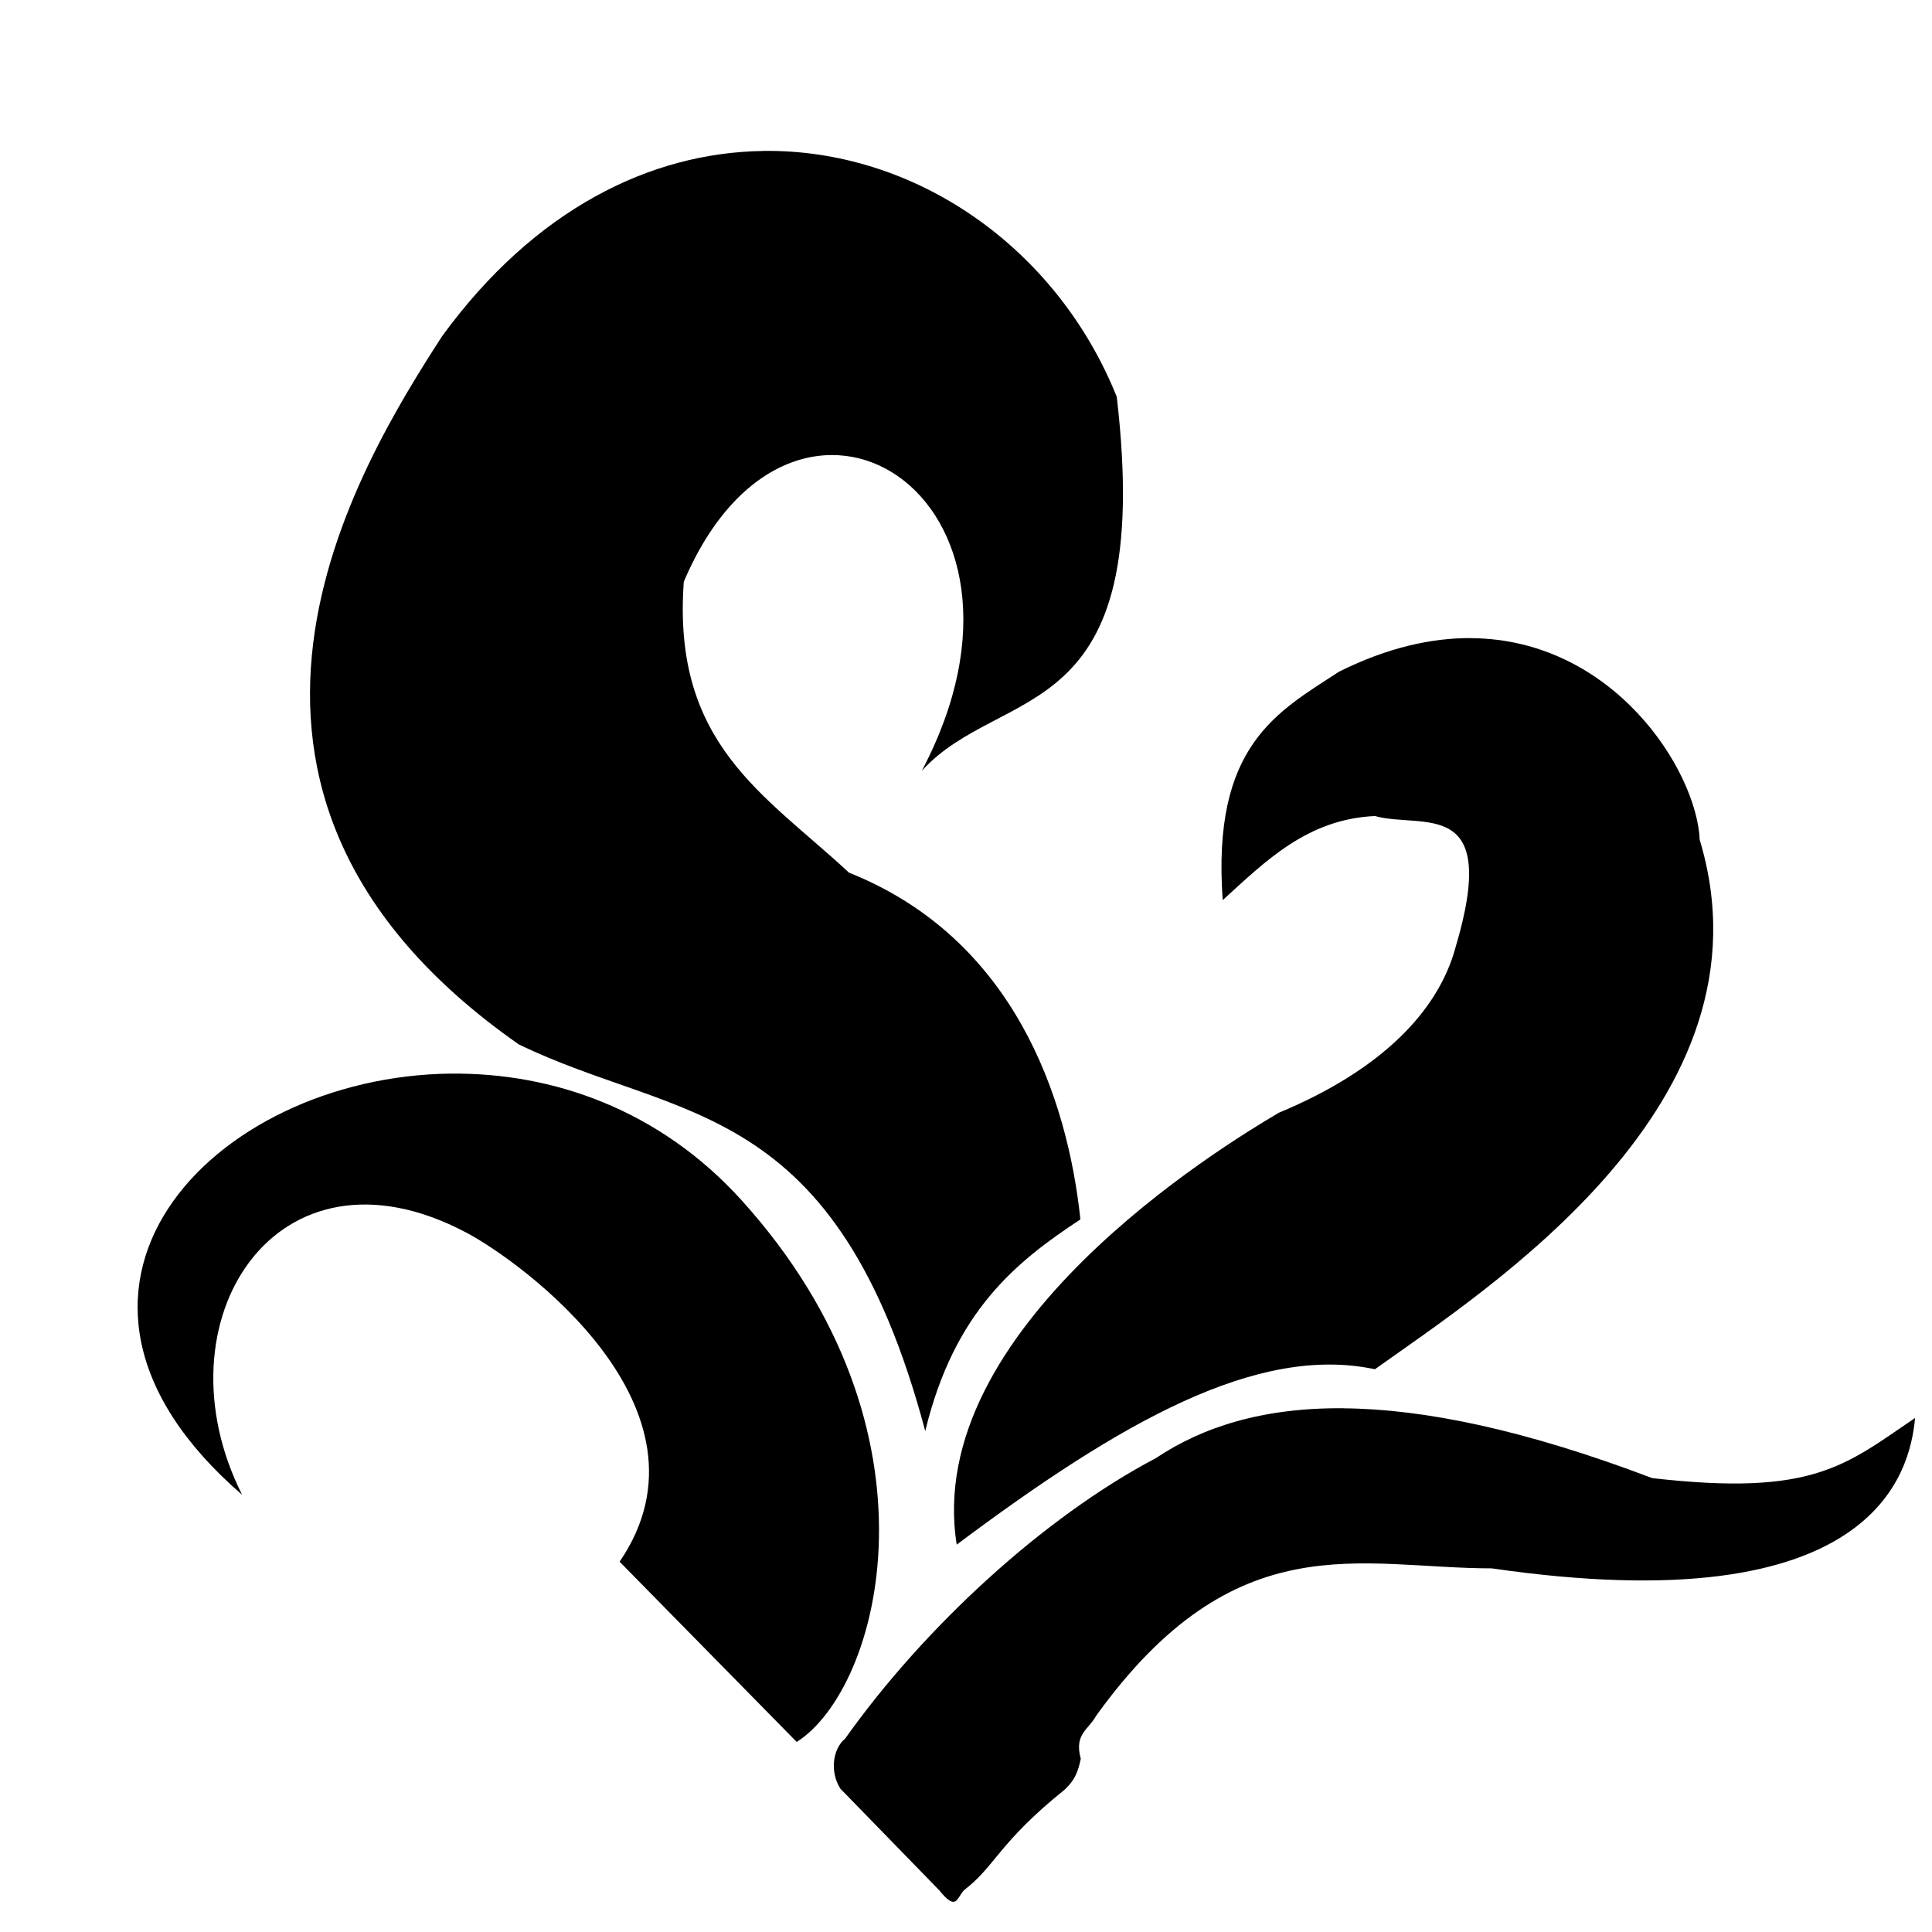 <!-- Generated by IcoMoon.io -->
<svg version="1.1" xmlns="http://www.w3.org/2000/svg" width="32" height="32" viewBox="0 0 32 32">
<title>auto_fail1</title>
<path d="M12.624 2.501c-1.837 0.030-3.761 0.95-5.306 3.074-1.366 2.124-4.741 7.516 1.274 11.723 2.65 1.286 5.255 0.855 6.733 6.405 0.481-1.988 1.506-2.804 2.57-3.506-0.215-2.021-1.103-4.655-3.833-5.743-1.393-1.296-2.933-2.124-2.736-4.819 1.812-4.26 6.349-1.432 3.942 3.132 1.325-1.461 3.874-0.668 3.229-6.195-0.999-2.485-3.355-4.113-5.873-4.072zM24.371 10.569c-0.658-0.005-1.391 0.157-2.192 0.556-1.021 0.668-2.112 1.218-1.927 3.784 0.715-0.652 1.405-1.342 2.521-1.393 0.787 0.22 2.089-0.346 1.331 2.191-0.284 1.025-1.195 2.005-2.923 2.724-0.963 0.567-5.901 3.579-5.335 7.153l0-0c2.724-2.038 4.979-3.319 6.927-2.905 1.863-1.331 6.694-4.406 5.38-8.767-0.053-1.163-1.434-3.323-3.782-3.342zM7.47 17.782c-3.966 0.043-7.374 3.594-3.46 6.976-1.444-2.866 0.561-6.009 3.71-4.344 0.895 0.47 4.275 2.91 2.543 5.453l2.933 2.985c1.382-0.873 2.554-5.137-0.912-8.971-1.365-1.509-3.139-2.117-4.814-2.098zM22.256 23.325c-1.334-0.012-2.335 0.307-3.114 0.828-1.851 0.974-3.835 2.797-5.148 4.65l-0-0.002c-0.198 0.164-0.255 0.544-0.074 0.826l1.637 1.682c0.289 0.357 0.284 0.13 0.413-0.004 0.522-0.401 0.573-0.787 1.666-1.664 0.131-0.13 0.209-0.232 0.265-0.51-0.113-0.413 0.13-0.481 0.255-0.713 2.317-3.217 4.373-2.441 6.553-2.441 6.359 0.924 6.926-1.596 7.011-2.491-1.161 0.787-1.688 1.302-4.355 0.996-2.109-0.801-3.776-1.144-5.11-1.156z"></path>
</svg>
